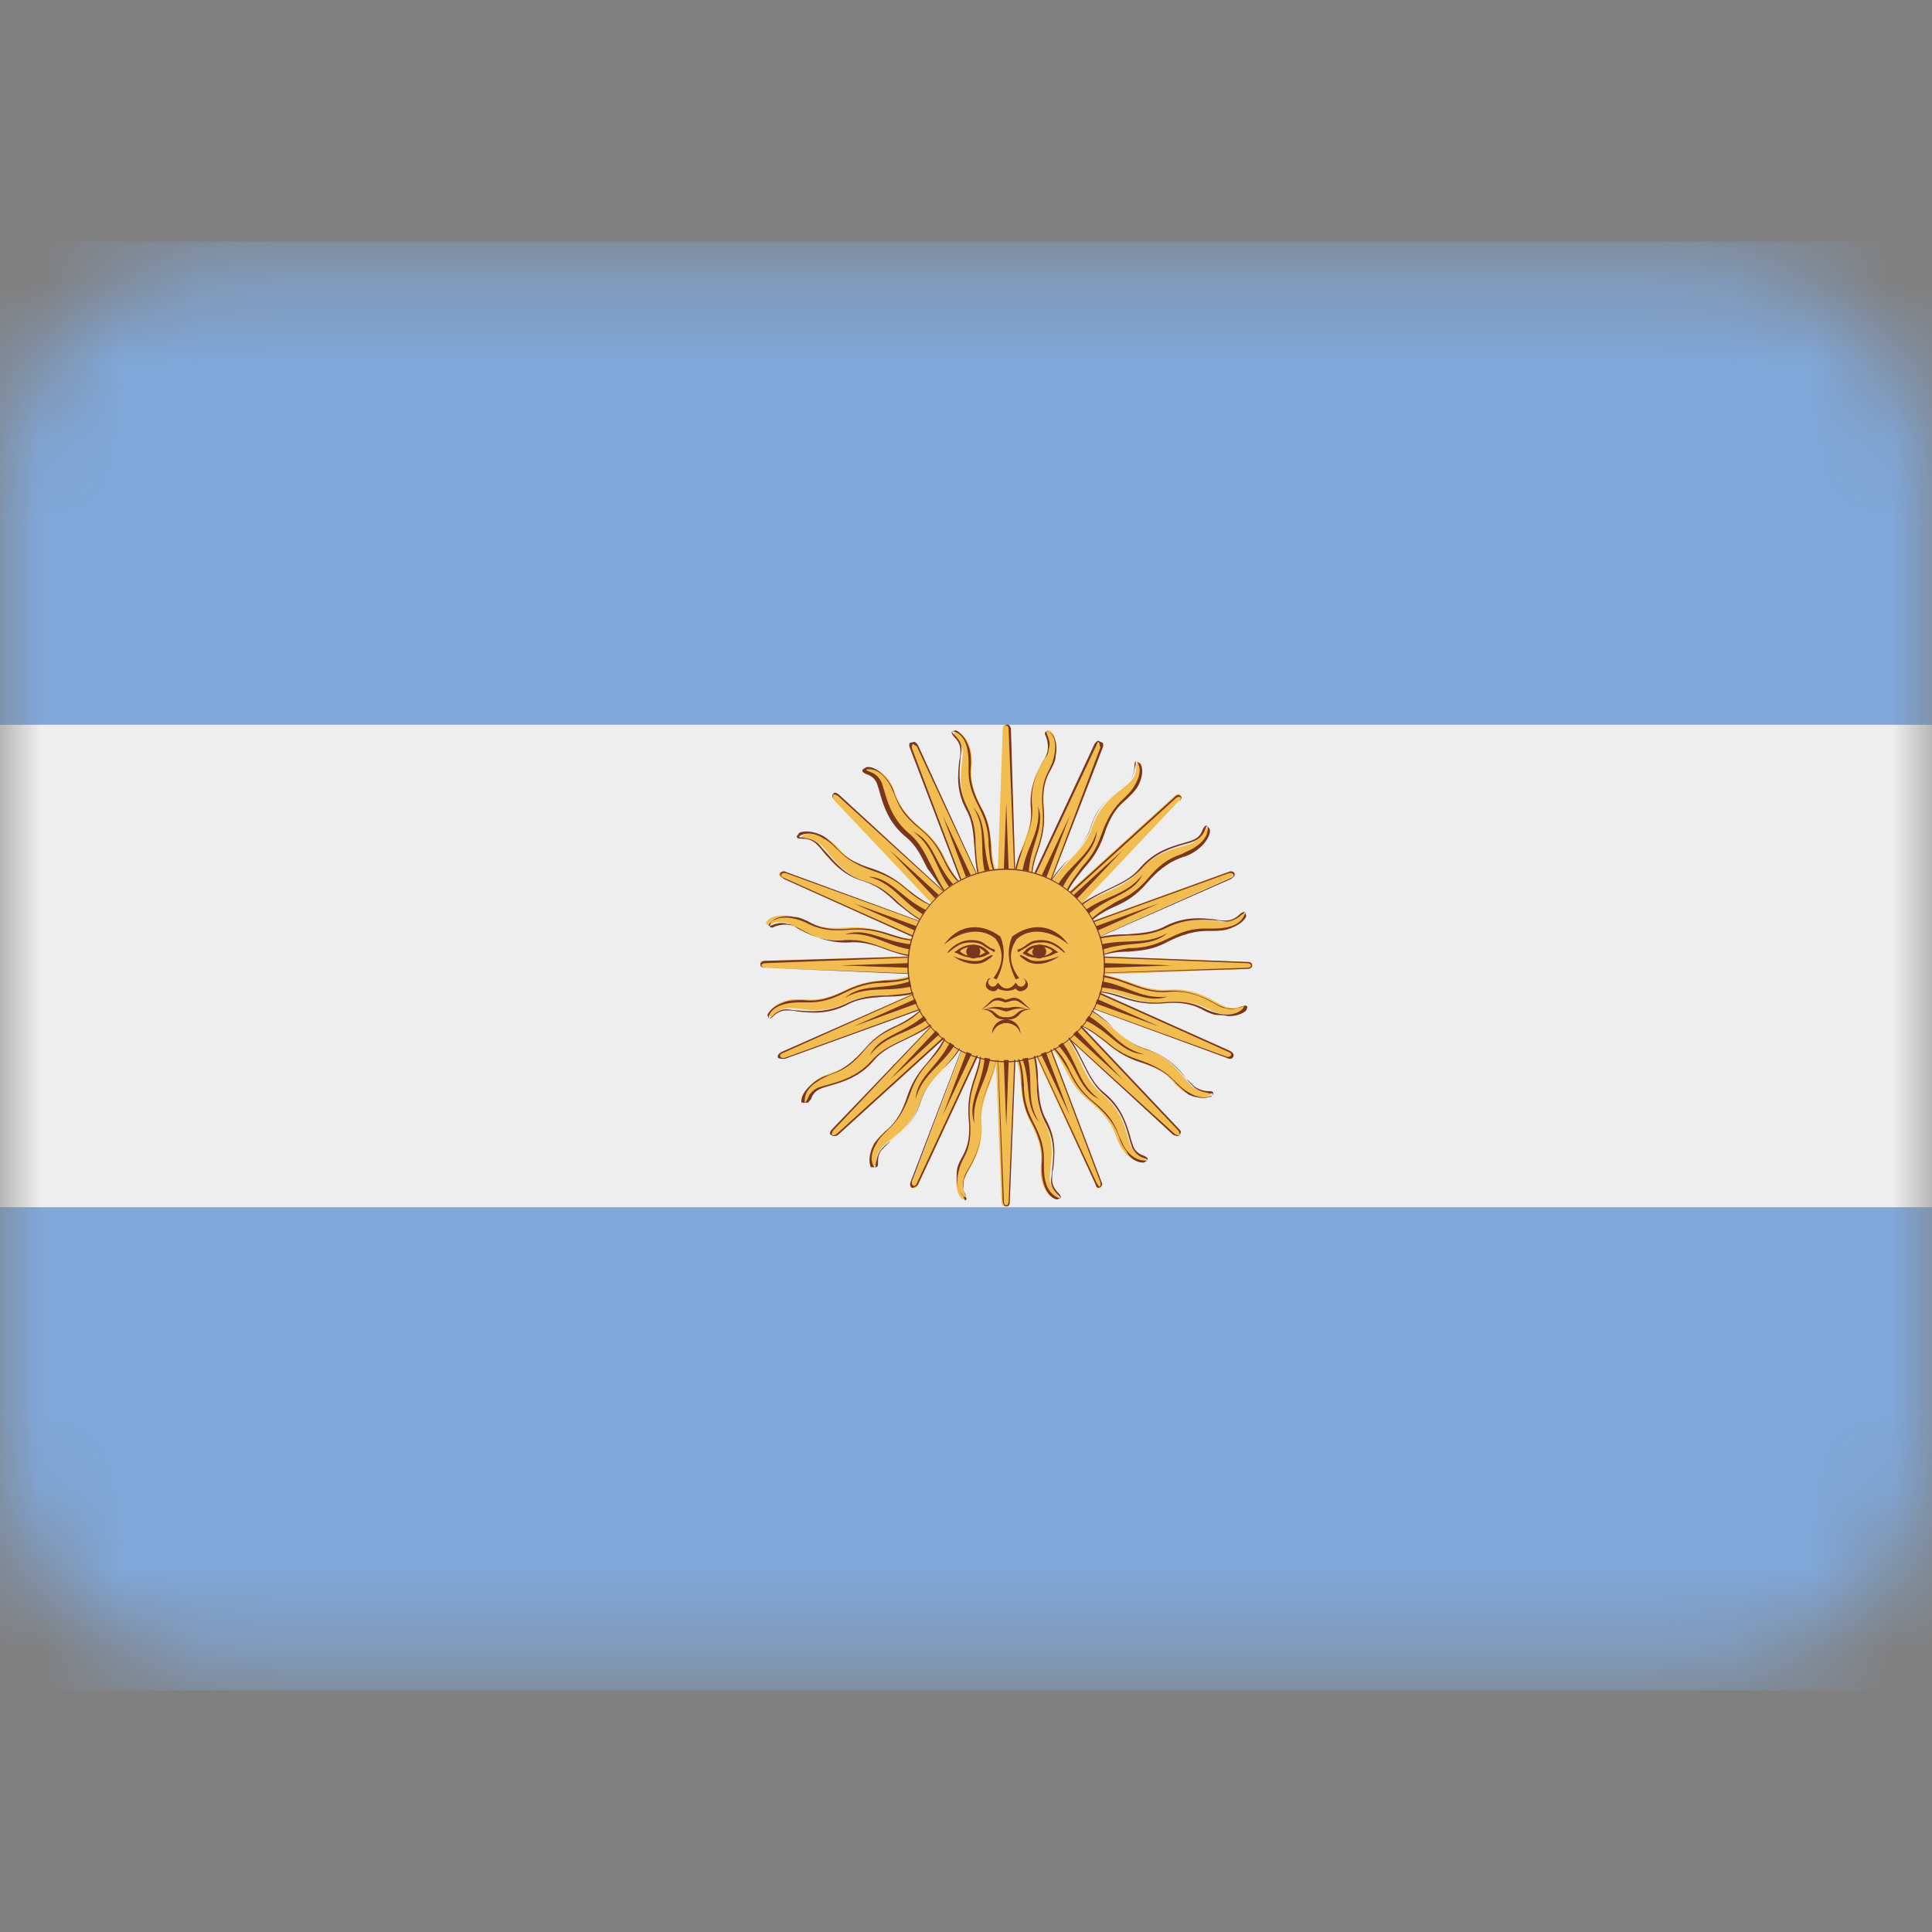 <svg width="24" height="24" viewBox="0 0 24 24" fill="none" xmlns="http://www.w3.org/2000/svg">
<rect x="0" y="0" width="24" height="24" fill="#808080" stroke="none"/>
<mask id="mask0" mask-type="alpha" maskUnits="userSpaceOnUse" x="0" y="3" width="24" height="18">
<path d="M2.667 3.333H21.333C22.041 3.333 22.719 3.614 23.219 4.114C23.719 4.614 24 5.293 24 6V18C24 18.707 23.719 19.386 23.219 19.886C22.719 20.386 22.041 20.667 21.333 20.667H2.667C1.959 20.667 1.281 20.386 0.781 19.886C0.281 19.386 0 18.707 0 18V6C0 5.293 0.281 4.614 0.781 4.114C1.281 3.614 1.959 3.333 2.667 3.333Z" fill="#808A9B"/>
</mask>
<g mask="url(#mask0)">
<path d="M24 15H0V9H24V15Z" fill="#EEEEEE"/>
<path d="M24 21H0V15H24V21Z" fill="#80A7D8"/>
<path d="M24 9H0V3H24V9Z" fill="#80A7D8"/>
<path d="M12.646 11.993L12.529 14.929C12.529 14.929 12.529 14.987 12.485 14.987C12.441 14.987 12.441 14.929 12.441 14.929L12.325 11.993L12.646 11.993Z" fill="#F1BD51"/>
<path d="M12.5 14.987C12.544 14.987 12.544 14.944 12.544 14.929L12.661 11.993L12.646 11.993L12.529 14.929C12.529 14.929 12.529 14.972 12.5 14.972C12.471 14.972 12.471 14.929 12.471 14.929L12.354 11.993L12.456 14.915C12.456 14.944 12.471 14.987 12.5 14.987Z" fill="#7A361D"/>
<path d="M12.573 11.993L12.5 13.998L12.427 11.993L12.573 11.993Z" fill="#7A361D"/>
<path d="M12.778 12.939C12.953 13.311 12.807 13.612 12.968 13.927C13.143 14.242 13.026 14.514 13.041 14.657C13.055 14.8 13.172 14.844 13.143 14.886C13.114 14.915 12.982 14.858 12.938 14.657C12.895 14.457 13.011 14.342 12.807 13.956C12.602 13.555 12.763 13.383 12.558 13.024L12.778 12.939Z" fill="#F1BD51"/>
<path d="M13.129 14.901L13.172 14.886C13.187 14.872 13.172 14.844 13.143 14.815C13.114 14.786 13.07 14.729 13.07 14.657C13.07 14.614 13.07 14.571 13.085 14.514C13.099 14.357 13.129 14.156 12.997 13.912C12.909 13.755 12.909 13.597 12.895 13.44C12.895 13.282 12.88 13.111 12.793 12.924L12.778 12.939C12.866 13.125 12.866 13.282 12.88 13.454C12.88 13.612 12.895 13.769 12.982 13.941C13.114 14.17 13.085 14.371 13.07 14.528C13.07 14.586 13.056 14.629 13.056 14.672C13.056 14.758 13.114 14.815 13.143 14.844C13.172 14.872 13.172 14.872 13.172 14.886C13.099 14.872 13.012 14.8 12.982 14.657C12.968 14.586 12.968 14.528 12.968 14.471C12.968 14.342 12.982 14.213 12.836 13.941C12.734 13.741 12.719 13.597 12.719 13.469C12.705 13.325 12.705 13.196 12.588 13.01C12.675 13.196 12.69 13.325 12.69 13.469C12.705 13.612 12.705 13.755 12.822 13.956C12.953 14.213 12.953 14.357 12.939 14.471C12.939 14.528 12.939 14.586 12.953 14.657C12.982 14.8 13.056 14.886 13.129 14.901Z" fill="#7A361D"/>
<path d="M12.734 13.024C12.866 13.397 12.72 13.64 12.909 13.941C12.705 13.712 12.836 13.426 12.661 13.053L12.734 13.024Z" fill="#7A361D"/>
<path d="M12.354 11.993L12.456 9.057C12.456 9.057 12.456 9 12.5 9C12.544 9 12.544 9.057 12.544 9.057L12.661 11.993L12.354 11.993Z" fill="#F1BD51"/>
<path d="M12.354 11.993L12.471 9.057C12.471 9.057 12.471 9.014 12.5 9.014C12.529 9.014 12.529 9.057 12.529 9.057L12.646 11.993L12.558 9.057C12.558 9.043 12.544 9 12.514 9C12.485 9 12.471 9.043 12.471 9.057L12.354 11.993V11.993Z" fill="#7A361D"/>
<path d="M12.427 11.993L12.5 9.974L12.573 11.993L12.427 11.993Z" fill="#7A361D"/>
<path d="M12.222 11.048C12.047 10.676 12.193 10.375 12.032 10.06C11.857 9.745 11.974 9.473 11.959 9.329C11.944 9.186 11.828 9.143 11.857 9.1C11.886 9.072 12.018 9.129 12.061 9.329C12.105 9.53 11.988 9.645 12.193 10.031C12.398 10.432 12.237 10.604 12.441 10.962L12.222 11.048Z" fill="#F1BD51"/>
<path d="M12.208 11.048L12.222 11.034C12.135 10.848 12.135 10.69 12.12 10.518C12.12 10.346 12.105 10.203 12.018 10.031C11.901 9.802 11.915 9.602 11.93 9.444C11.93 9.387 11.945 9.344 11.945 9.301C11.945 9.215 11.886 9.158 11.857 9.129C11.828 9.1 11.828 9.1 11.828 9.086C11.901 9.086 11.989 9.158 12.018 9.315C12.032 9.387 12.032 9.444 12.032 9.501C12.032 9.63 12.018 9.759 12.164 10.031C12.266 10.232 12.281 10.375 12.281 10.504C12.296 10.647 12.296 10.776 12.412 10.962C12.325 10.776 12.31 10.647 12.31 10.504C12.296 10.361 12.296 10.217 12.179 10.017C12.047 9.759 12.047 9.616 12.062 9.501C12.062 9.444 12.062 9.387 12.047 9.315C12.003 9.158 11.915 9.086 11.872 9.072L11.828 9.086C11.813 9.1 11.828 9.129 11.857 9.158C11.886 9.186 11.93 9.243 11.93 9.315C11.93 9.358 11.93 9.401 11.915 9.458C11.901 9.616 11.872 9.816 12.003 10.06C12.091 10.217 12.091 10.375 12.105 10.533C12.12 10.69 12.12 10.862 12.208 11.048Z" fill="#7A361D"/>
<path d="M12.266 10.948C12.135 10.575 12.281 10.332 12.091 10.031C12.296 10.26 12.164 10.547 12.339 10.919L12.266 10.948Z" fill="#7A361D"/>
<path d="M12.5 11.836L15.496 11.95C15.496 11.95 15.555 11.95 15.555 11.993C15.555 12.036 15.496 12.036 15.496 12.036L12.5 12.151L12.5 11.836Z" fill="#F1BD51"/>
<path d="M12.5 12.122L15.496 12.036C15.525 12.036 15.555 12.022 15.555 11.993C15.555 11.95 15.511 11.95 15.496 11.95L12.5 11.836L12.5 11.85L15.496 11.965C15.496 11.965 15.54 11.965 15.54 11.993C15.54 12.022 15.496 12.022 15.496 12.022L12.5 12.122Z" fill="#7A361D"/>
<path d="M12.5 11.922L14.561 11.993L12.5 12.065L12.5 11.922Z" fill="#7A361D"/>
<path d="M13.465 11.707C13.845 11.535 14.152 11.678 14.473 11.521C14.809 11.349 15.073 11.463 15.219 11.449C15.365 11.435 15.409 11.32 15.453 11.349C15.482 11.377 15.423 11.506 15.219 11.549C15.014 11.592 14.897 11.478 14.503 11.678C14.093 11.879 13.918 11.721 13.553 11.922L13.465 11.707Z" fill="#F1BD51"/>
<path d="M13.552 11.922C13.742 11.836 13.874 11.822 14.02 11.822C14.166 11.807 14.312 11.807 14.517 11.693C14.78 11.564 14.926 11.564 15.043 11.564C15.102 11.564 15.16 11.564 15.233 11.549C15.379 11.506 15.467 11.435 15.482 11.377L15.467 11.335C15.453 11.32 15.423 11.335 15.394 11.363C15.365 11.392 15.306 11.435 15.233 11.435C15.189 11.435 15.146 11.435 15.087 11.421C14.941 11.406 14.722 11.377 14.473 11.506C14.312 11.592 14.152 11.592 13.991 11.607C13.83 11.607 13.655 11.621 13.465 11.707L13.479 11.721C13.669 11.635 13.83 11.635 14.005 11.621C14.166 11.621 14.327 11.607 14.502 11.521C14.736 11.406 14.956 11.421 15.102 11.435C15.16 11.435 15.204 11.449 15.248 11.449C15.336 11.435 15.394 11.392 15.423 11.363C15.453 11.349 15.453 11.335 15.467 11.335C15.453 11.406 15.394 11.492 15.233 11.521C15.16 11.535 15.116 11.535 15.043 11.535C14.912 11.535 14.78 11.521 14.502 11.664C14.298 11.764 14.152 11.778 14.02 11.778C13.874 11.807 13.742 11.822 13.552 11.922Z" fill="#7A361D"/>
<path d="M13.567 11.764C13.947 11.635 14.195 11.764 14.502 11.592C14.268 11.793 13.976 11.664 13.596 11.836L13.567 11.764Z" fill="#7A361D"/>
<path d="M12.5 12.137L9.504 12.022C9.504 12.022 9.445 12.022 9.445 11.979C9.445 11.936 9.504 11.936 9.504 11.936L12.5 11.836L12.5 12.137Z" fill="#F1BD51"/>
<path d="M12.5 12.151L12.5 12.137L9.504 12.022C9.504 12.022 9.46 12.022 9.46 11.993C9.46 11.965 9.504 11.965 9.504 11.965L12.5 11.85L9.504 11.936C9.475 11.936 9.445 11.95 9.445 11.979C9.445 12.022 9.489 12.022 9.504 12.022L12.5 12.151Z" fill="#7A361D"/>
<path d="M12.5 12.065L10.439 11.993L12.5 11.922L12.5 12.065Z" fill="#7A361D"/>
<path d="M11.535 12.265C11.155 12.437 10.848 12.294 10.527 12.452C10.205 12.623 9.928 12.509 9.782 12.523C9.635 12.538 9.592 12.652 9.562 12.623C9.533 12.595 9.592 12.466 9.796 12.423C10.001 12.38 10.118 12.495 10.512 12.294C10.922 12.094 11.097 12.251 11.462 12.051L11.535 12.265Z" fill="#F1BD51"/>
<path d="M9.562 12.652C9.577 12.652 9.592 12.638 9.606 12.623C9.635 12.595 9.694 12.552 9.767 12.552C9.811 12.552 9.855 12.552 9.913 12.566C10.074 12.581 10.278 12.609 10.527 12.48C10.688 12.394 10.848 12.394 11.009 12.38C11.17 12.38 11.345 12.366 11.535 12.28L11.521 12.265C11.331 12.351 11.17 12.351 11.009 12.366C10.834 12.366 10.688 12.38 10.512 12.466C10.278 12.581 10.074 12.566 9.913 12.552C9.855 12.552 9.811 12.538 9.767 12.538C9.679 12.538 9.621 12.595 9.592 12.623C9.562 12.652 9.562 12.652 9.548 12.652C9.548 12.581 9.621 12.495 9.782 12.466C9.855 12.452 9.898 12.452 9.972 12.452C10.103 12.452 10.235 12.466 10.512 12.323C10.717 12.223 10.863 12.208 10.995 12.208C11.141 12.194 11.272 12.194 11.462 12.079C11.272 12.165 11.141 12.18 10.995 12.18C10.848 12.194 10.702 12.208 10.498 12.308C10.235 12.437 10.103 12.437 9.972 12.423C9.913 12.423 9.855 12.423 9.782 12.437C9.621 12.48 9.548 12.566 9.533 12.609L9.548 12.652C9.548 12.652 9.548 12.652 9.562 12.652Z" fill="#7A361D"/>
<path d="M11.433 12.223C11.053 12.351 10.805 12.223 10.498 12.394C10.732 12.194 11.024 12.323 11.404 12.151L11.433 12.223Z" fill="#7A361D"/>
<path d="M12.602 11.879L14.634 14.027C14.634 14.027 14.678 14.07 14.649 14.099C14.62 14.127 14.576 14.084 14.576 14.084L12.383 12.094L12.602 11.879Z" fill="#F1BD51"/>
<path d="M14.634 14.113C14.692 14.07 14.663 14.041 14.648 14.027L12.617 11.879L12.602 11.893L14.634 14.041C14.634 14.041 14.663 14.07 14.648 14.099C14.634 14.113 14.59 14.084 14.59 14.084L12.398 12.094L14.575 14.099C14.59 14.099 14.605 14.113 14.634 14.113Z" fill="#7A361D"/>
<path d="M12.559 11.936L13.947 13.411L12.442 12.036L12.559 11.936Z" fill="#7A361D"/>
<path d="M13.377 12.466C13.757 12.609 13.874 12.924 14.225 13.024C14.575 13.139 14.692 13.397 14.809 13.497C14.926 13.597 15.043 13.54 15.043 13.583C15.043 13.626 14.911 13.669 14.721 13.569C14.546 13.469 14.546 13.297 14.122 13.168C13.698 13.039 13.684 12.795 13.274 12.681L13.377 12.466Z" fill="#F1BD51"/>
<path d="M14.955 13.64C14.985 13.64 15.014 13.626 15.043 13.626L15.072 13.583C15.072 13.555 15.043 13.555 15.014 13.555C14.97 13.555 14.897 13.54 14.838 13.497C14.809 13.469 14.78 13.44 14.736 13.397C14.634 13.282 14.502 13.111 14.239 13.039C14.064 12.982 13.947 12.881 13.83 12.767C13.713 12.652 13.582 12.538 13.392 12.466L13.392 12.48C13.582 12.552 13.713 12.666 13.83 12.767C13.947 12.881 14.064 12.982 14.254 13.039C14.517 13.125 14.649 13.282 14.736 13.397C14.765 13.44 14.809 13.483 14.838 13.511C14.912 13.569 14.985 13.569 15.028 13.583C15.058 13.583 15.072 13.583 15.072 13.597C15.014 13.64 14.897 13.655 14.765 13.569C14.707 13.54 14.663 13.497 14.619 13.454C14.532 13.368 14.444 13.268 14.152 13.168C13.932 13.096 13.83 13.01 13.728 12.924C13.611 12.838 13.508 12.752 13.319 12.695C13.508 12.767 13.611 12.853 13.728 12.939C13.83 13.024 13.947 13.125 14.166 13.196C14.444 13.282 14.546 13.383 14.619 13.469C14.663 13.511 14.707 13.555 14.765 13.597C14.824 13.626 14.897 13.64 14.955 13.64Z" fill="#7A361D"/>
<path d="M13.421 12.566C13.786 12.738 13.859 13.01 14.21 13.096C13.903 13.082 13.786 12.781 13.392 12.638L13.421 12.566Z" fill="#7A361D"/>
<path d="M12.398 12.094L10.366 9.945C10.366 9.945 10.322 9.902 10.352 9.874C10.381 9.845 10.425 9.888 10.425 9.888L12.617 11.879L12.398 12.094Z" fill="#F1BD51"/>
<path d="M12.383 12.094L10.366 9.931C10.366 9.931 10.337 9.902 10.352 9.874C10.366 9.859 10.41 9.888 10.41 9.888L12.602 11.879L10.425 9.874C10.41 9.859 10.366 9.831 10.352 9.859C10.322 9.888 10.352 9.917 10.366 9.931L12.383 12.094Z" fill="#7A361D"/>
<path d="M12.441 12.036L11.053 10.561L12.558 11.936L12.441 12.036Z" fill="#7A361D"/>
<path d="M11.623 11.521C11.243 11.377 11.126 11.062 10.775 10.962C10.425 10.848 10.308 10.59 10.191 10.489C10.074 10.389 9.957 10.447 9.957 10.404C9.957 10.361 10.088 10.318 10.278 10.418C10.454 10.518 10.454 10.69 10.878 10.819C11.302 10.948 11.316 11.191 11.725 11.306L11.623 11.521Z" fill="#F1BD51"/>
<path d="M11.608 11.521L11.608 11.506C11.418 11.435 11.287 11.32 11.17 11.22C11.053 11.105 10.936 11.005 10.746 10.948C10.498 10.876 10.366 10.704 10.264 10.59C10.22 10.547 10.191 10.504 10.161 10.475C10.088 10.418 10.03 10.418 9.971 10.404C9.942 10.404 9.927 10.404 9.927 10.389C9.986 10.346 10.103 10.332 10.234 10.418C10.293 10.447 10.337 10.489 10.38 10.533C10.468 10.618 10.556 10.719 10.848 10.819C11.068 10.89 11.17 10.976 11.272 11.062C11.374 11.148 11.491 11.234 11.681 11.291C11.491 11.22 11.389 11.134 11.272 11.048C11.17 10.962 11.053 10.862 10.834 10.79C10.556 10.704 10.454 10.604 10.38 10.518C10.337 10.475 10.293 10.432 10.234 10.389C10.103 10.318 9.986 10.318 9.927 10.346L9.898 10.389C9.898 10.418 9.927 10.418 9.957 10.418C10.001 10.418 10.059 10.418 10.132 10.475C10.161 10.504 10.191 10.533 10.234 10.59C10.337 10.704 10.468 10.876 10.731 10.948C10.907 11.005 11.024 11.105 11.141 11.22C11.287 11.335 11.418 11.449 11.608 11.521Z" fill="#7A361D"/>
<path d="M11.579 11.421C11.214 11.249 11.141 10.991 10.79 10.89C11.097 10.905 11.214 11.206 11.608 11.349L11.579 11.421Z" fill="#7A361D"/>
<path d="M12.398 11.879L14.59 9.888C14.59 9.888 14.634 9.845 14.663 9.874C14.692 9.902 14.648 9.945 14.648 9.945L12.617 12.094L12.398 11.879Z" fill="#F1BD51"/>
<path d="M12.603 12.094L14.649 9.96C14.664 9.945 14.693 9.902 14.664 9.888C14.634 9.859 14.605 9.888 14.591 9.902L12.398 11.893L12.413 11.907L14.605 9.917C14.605 9.917 14.634 9.888 14.664 9.902C14.678 9.917 14.649 9.96 14.649 9.96L12.603 12.094Z" fill="#7A361D"/>
<path d="M12.442 11.936L13.947 10.561L12.559 12.036L12.442 11.936Z" fill="#7A361D"/>
<path d="M12.983 11.12C13.129 10.733 13.45 10.633 13.567 10.275C13.684 9.931 13.947 9.816 14.05 9.702C14.152 9.587 14.094 9.473 14.137 9.473C14.181 9.473 14.225 9.602 14.123 9.788C14.02 9.96 13.845 9.96 13.713 10.375C13.567 10.79 13.334 10.805 13.216 11.206L12.983 11.12Z" fill="#F1BD51"/>
<path d="M13.202 11.206C13.275 11.019 13.363 10.919 13.45 10.805C13.538 10.704 13.64 10.59 13.713 10.375C13.801 10.103 13.903 10.003 13.991 9.931C14.035 9.888 14.079 9.845 14.123 9.788C14.21 9.645 14.196 9.53 14.166 9.487L14.123 9.458C14.093 9.458 14.093 9.487 14.093 9.516C14.093 9.559 14.079 9.63 14.035 9.687C14.006 9.716 13.976 9.745 13.918 9.788C13.801 9.888 13.626 10.017 13.553 10.275C13.494 10.447 13.392 10.561 13.275 10.676C13.158 10.79 13.041 10.919 12.968 11.105L12.983 11.105C13.056 10.919 13.173 10.79 13.275 10.676C13.392 10.561 13.494 10.447 13.553 10.26C13.626 10.017 13.801 9.888 13.918 9.788C13.962 9.759 14.006 9.716 14.035 9.687C14.093 9.616 14.093 9.544 14.108 9.501C14.108 9.473 14.108 9.458 14.123 9.458C14.166 9.516 14.181 9.616 14.093 9.759C14.064 9.816 14.02 9.859 13.976 9.902C13.889 9.988 13.786 10.074 13.684 10.361C13.611 10.575 13.523 10.676 13.436 10.776C13.348 10.905 13.246 11.005 13.202 11.206Z" fill="#7A361D"/>
<path d="M13.085 11.091C13.26 10.733 13.538 10.661 13.625 10.318C13.611 10.618 13.304 10.733 13.158 11.12L13.085 11.091Z" fill="#7A361D"/>
<path d="M12.602 12.094L10.41 14.084C10.41 14.084 10.366 14.127 10.337 14.099C10.308 14.07 10.352 14.027 10.352 14.027L12.383 11.879L12.602 12.094Z" fill="#F1BD51"/>
<path d="M10.366 14.113C10.396 14.113 10.41 14.099 10.41 14.099L12.602 12.108L12.588 12.094L10.396 14.084C10.396 14.084 10.366 14.113 10.337 14.099C10.322 14.084 10.352 14.041 10.352 14.041L12.383 11.893L10.337 14.027C10.322 14.041 10.293 14.084 10.322 14.099C10.352 14.113 10.352 14.113 10.366 14.113Z" fill="#7A361D"/>
<path d="M12.558 12.036L11.053 13.411L12.441 11.936L12.558 12.036Z" fill="#7A361D"/>
<path d="M12.018 12.853C11.872 13.225 11.55 13.34 11.433 13.683C11.316 14.027 11.053 14.142 10.951 14.256C10.848 14.371 10.907 14.485 10.863 14.485C10.819 14.485 10.775 14.357 10.878 14.185C10.98 14.013 11.155 14.013 11.287 13.597C11.433 13.168 11.667 13.168 11.784 12.767L12.018 12.853Z" fill="#F1BD51"/>
<path d="M10.878 14.5C10.907 14.5 10.907 14.471 10.907 14.442C10.907 14.399 10.907 14.328 10.965 14.271C10.995 14.242 11.024 14.213 11.068 14.17C11.185 14.07 11.36 13.941 11.433 13.683C11.492 13.511 11.594 13.397 11.711 13.282C11.828 13.168 11.945 13.039 12.018 12.853L12.003 12.853C11.93 13.039 11.813 13.168 11.711 13.282C11.594 13.397 11.492 13.511 11.433 13.698C11.36 13.941 11.185 14.07 11.068 14.17C11.024 14.199 10.98 14.242 10.951 14.271C10.892 14.342 10.892 14.414 10.878 14.457C10.878 14.485 10.878 14.5 10.863 14.5C10.819 14.442 10.805 14.342 10.892 14.199C10.922 14.142 10.965 14.099 11.009 14.056C11.097 13.97 11.199 13.884 11.302 13.597C11.375 13.383 11.462 13.282 11.55 13.182C11.638 13.082 11.74 12.967 11.784 12.781C11.711 12.967 11.623 13.068 11.535 13.182C11.448 13.282 11.345 13.397 11.272 13.612C11.185 13.884 11.082 13.984 10.995 14.056C10.951 14.099 10.907 14.142 10.863 14.199C10.79 14.328 10.79 14.442 10.819 14.5L10.878 14.5Z" fill="#7A361D"/>
<path d="M11.915 12.881C11.74 13.239 11.462 13.311 11.375 13.655C11.389 13.354 11.696 13.239 11.842 12.853L11.915 12.881Z" fill="#7A361D"/>
<path d="M12.646 11.936L13.684 14.686C13.684 14.686 13.698 14.743 13.669 14.758C13.64 14.772 13.611 14.715 13.611 14.715L12.368 12.051L12.646 11.936Z" fill="#F1BD51"/>
<path d="M13.64 14.758C13.698 14.743 13.698 14.7 13.684 14.686L12.646 11.936L12.632 11.936L13.669 14.686C13.669 14.686 13.684 14.729 13.655 14.743L13.625 14.7L12.383 12.036L13.611 14.715C13.611 14.715 13.611 14.743 13.64 14.758Z" fill="#7A361D"/>
<path d="M12.573 11.965L13.29 13.855L12.427 12.022L12.573 11.965Z" fill="#7A361D"/>
<path d="M13.128 12.752C13.435 13.024 13.406 13.368 13.698 13.597C13.976 13.827 13.99 14.113 14.049 14.242C14.122 14.371 14.254 14.371 14.224 14.414C14.21 14.457 14.063 14.442 13.947 14.285C13.83 14.127 13.888 13.97 13.537 13.683C13.187 13.397 13.274 13.168 12.953 12.924L13.128 12.752Z" fill="#F1BD51"/>
<path d="M14.195 14.442L14.21 14.442L14.254 14.414C14.268 14.385 14.239 14.371 14.21 14.357C14.166 14.342 14.108 14.313 14.079 14.242C14.064 14.199 14.049 14.156 14.035 14.099C13.991 13.956 13.932 13.755 13.728 13.583C13.582 13.469 13.523 13.325 13.45 13.182C13.377 13.039 13.304 12.881 13.158 12.738L13.143 12.752C13.289 12.896 13.362 13.039 13.435 13.182C13.508 13.325 13.567 13.469 13.713 13.597C13.918 13.769 13.976 13.956 14.02 14.113C14.035 14.17 14.049 14.213 14.064 14.256C14.108 14.342 14.166 14.371 14.21 14.385C14.239 14.399 14.254 14.399 14.254 14.414C14.181 14.428 14.079 14.399 13.991 14.285C13.947 14.228 13.932 14.17 13.903 14.113C13.859 13.998 13.815 13.87 13.582 13.683C13.406 13.54 13.348 13.411 13.289 13.297C13.231 13.168 13.158 13.053 12.997 12.924C13.143 13.068 13.202 13.182 13.275 13.297C13.333 13.426 13.406 13.555 13.582 13.698C13.801 13.884 13.859 14.013 13.903 14.127C13.918 14.185 13.947 14.242 13.991 14.299C14.035 14.399 14.137 14.442 14.195 14.442Z" fill="#7A361D"/>
<path d="M13.129 12.867C13.392 13.153 13.362 13.44 13.655 13.655C13.377 13.526 13.392 13.211 13.085 12.924L13.129 12.867Z" fill="#7A361D"/>
<path d="M12.368 12.051L11.331 9.301C11.331 9.301 11.316 9.258 11.345 9.243C11.374 9.229 11.404 9.286 11.404 9.286L12.646 11.95L12.368 12.051Z" fill="#F1BD51"/>
<path d="M12.354 12.051L12.368 12.051L11.331 9.301C11.331 9.301 11.316 9.258 11.345 9.243L11.389 9.272L12.631 11.936L11.404 9.258C11.404 9.258 11.389 9.229 11.36 9.215L11.301 9.229C11.287 9.258 11.301 9.286 11.301 9.286L12.354 12.051Z" fill="#7A361D"/>
<path d="M12.427 12.022L11.711 10.132L12.573 11.965L12.427 12.022Z" fill="#7A361D"/>
<path d="M11.872 11.22C11.565 10.948 11.594 10.604 11.302 10.375C11.009 10.146 11.009 9.859 10.951 9.73C10.878 9.602 10.746 9.602 10.761 9.559C10.775 9.516 10.922 9.53 11.039 9.687C11.155 9.845 11.097 10.003 11.448 10.289C11.799 10.575 11.711 10.805 12.033 11.048L11.872 11.22Z" fill="#F1BD51"/>
<path d="M11.857 11.22C11.725 11.077 11.652 10.919 11.579 10.776C11.506 10.633 11.448 10.489 11.302 10.361C11.097 10.189 11.039 10.003 10.995 9.859C10.98 9.802 10.965 9.759 10.951 9.716C10.907 9.63 10.848 9.602 10.805 9.587C10.775 9.573 10.761 9.573 10.761 9.559C10.834 9.544 10.936 9.573 11.024 9.702C11.068 9.759 11.082 9.816 11.112 9.874C11.155 9.988 11.199 10.117 11.433 10.303C11.608 10.447 11.667 10.575 11.725 10.69C11.784 10.819 11.857 10.934 12.018 11.062C11.872 10.919 11.799 10.805 11.74 10.69C11.682 10.561 11.608 10.432 11.433 10.289C11.214 10.103 11.155 9.974 11.112 9.859C11.097 9.802 11.068 9.745 11.024 9.687C10.936 9.573 10.834 9.516 10.761 9.53L10.717 9.559C10.702 9.587 10.732 9.602 10.761 9.616C10.805 9.63 10.863 9.659 10.892 9.73C10.907 9.773 10.922 9.816 10.936 9.874C10.98 10.017 11.039 10.217 11.243 10.389C11.389 10.504 11.448 10.647 11.521 10.79C11.638 10.934 11.711 11.091 11.857 11.22Z" fill="#7A361D"/>
<path d="M11.872 11.12C11.608 10.833 11.638 10.547 11.345 10.332C11.623 10.461 11.608 10.776 11.915 11.062L11.872 11.12Z" fill="#7A361D"/>
<path d="M12.442 11.85L15.248 10.833C15.248 10.833 15.292 10.819 15.321 10.848C15.335 10.876 15.277 10.905 15.277 10.905L12.559 12.122L12.442 11.85Z" fill="#F1BD51"/>
<path d="M12.559 12.122L15.292 10.919C15.306 10.905 15.35 10.89 15.335 10.848C15.321 10.819 15.277 10.819 15.262 10.833L12.456 11.85L12.456 11.864L15.262 10.848C15.262 10.848 15.306 10.833 15.321 10.862C15.335 10.89 15.292 10.905 15.292 10.905L12.559 12.122Z" fill="#7A361D"/>
<path d="M12.471 11.922L14.4 11.22L12.529 12.051L12.471 11.922Z" fill="#7A361D"/>
<path d="M13.289 11.377C13.567 11.077 13.917 11.091 14.151 10.819C14.385 10.547 14.678 10.533 14.809 10.475C14.941 10.404 14.941 10.275 14.984 10.289C15.028 10.303 15.014 10.447 14.853 10.561C14.692 10.676 14.531 10.618 14.239 10.948C13.947 11.291 13.713 11.206 13.464 11.521L13.289 11.377Z" fill="#F1BD51"/>
<path d="M13.45 11.535C13.596 11.392 13.713 11.32 13.845 11.263C13.976 11.206 14.108 11.134 14.254 10.962C14.444 10.747 14.576 10.69 14.693 10.647C14.751 10.633 14.809 10.604 14.868 10.561C14.985 10.475 15.043 10.361 15.029 10.303L14.999 10.26C14.97 10.246 14.956 10.275 14.941 10.303C14.926 10.346 14.897 10.404 14.824 10.432C14.795 10.447 14.736 10.461 14.693 10.475C14.546 10.518 14.342 10.575 14.166 10.776C14.049 10.919 13.903 10.976 13.757 11.048C13.611 11.12 13.45 11.191 13.304 11.335L13.319 11.349C13.465 11.206 13.611 11.134 13.757 11.062C13.903 10.991 14.049 10.934 14.181 10.79C14.356 10.59 14.561 10.533 14.707 10.489C14.766 10.475 14.809 10.461 14.839 10.447C14.926 10.404 14.956 10.346 14.97 10.303C14.985 10.275 14.985 10.26 14.999 10.26C15.014 10.332 14.985 10.432 14.853 10.518C14.795 10.561 14.736 10.575 14.693 10.604C14.576 10.647 14.444 10.69 14.254 10.919C14.108 11.091 13.976 11.148 13.859 11.206C13.699 11.306 13.582 11.363 13.45 11.535Z" fill="#7A361D"/>
<path d="M13.392 11.377C13.684 11.12 13.976 11.148 14.195 10.862C14.064 11.134 13.742 11.12 13.45 11.421L13.392 11.377Z" fill="#7A361D"/>
<path d="M12.558 12.122L9.752 13.139C9.752 13.139 9.694 13.153 9.679 13.125C9.664 13.096 9.723 13.068 9.723 13.068L12.441 11.85L12.558 12.122Z" fill="#F1BD51"/>
<path d="M9.723 13.153C9.738 13.153 9.752 13.153 9.752 13.153L12.558 12.137L12.558 12.122L9.752 13.139C9.752 13.139 9.708 13.153 9.694 13.125C9.679 13.096 9.723 13.082 9.723 13.082L12.441 11.864L9.708 13.068C9.694 13.082 9.65 13.096 9.664 13.139C9.679 13.153 9.708 13.153 9.723 13.153Z" fill="#7A361D"/>
<path d="M12.53 12.051L10.6 12.752L12.471 11.922L12.53 12.051Z" fill="#7A361D"/>
<path d="M11.711 12.609C11.433 12.91 11.082 12.881 10.848 13.168C10.614 13.44 10.322 13.454 10.191 13.511C10.059 13.583 10.059 13.712 10.015 13.683C9.971 13.669 9.986 13.526 10.147 13.411C10.308 13.297 10.468 13.354 10.761 13.024C11.053 12.681 11.287 12.767 11.535 12.437L11.711 12.609Z" fill="#F1BD51"/>
<path d="M10.03 13.698C10.044 13.698 10.059 13.669 10.074 13.655C10.088 13.612 10.118 13.555 10.191 13.526C10.22 13.511 10.278 13.497 10.322 13.483C10.468 13.44 10.673 13.383 10.848 13.182C10.965 13.039 11.111 12.982 11.258 12.91C11.404 12.838 11.565 12.767 11.711 12.623L11.696 12.609C11.55 12.752 11.404 12.824 11.258 12.896C11.111 12.967 10.965 13.024 10.834 13.168C10.658 13.368 10.454 13.426 10.308 13.469C10.249 13.483 10.205 13.497 10.162 13.511C10.074 13.555 10.044 13.612 10.03 13.655C10.015 13.683 10.001 13.698 10.001 13.698C9.986 13.626 10.015 13.526 10.147 13.44C10.205 13.397 10.249 13.383 10.308 13.354C10.425 13.311 10.556 13.268 10.746 13.039C10.892 12.867 11.024 12.81 11.141 12.752C11.272 12.695 11.389 12.623 11.521 12.466C11.375 12.609 11.258 12.681 11.141 12.738C11.009 12.795 10.878 12.867 10.732 13.039C10.541 13.254 10.41 13.311 10.293 13.354C10.235 13.368 10.176 13.397 10.118 13.44C9.986 13.54 9.942 13.64 9.957 13.698L10.03 13.698C10.03 13.698 10.015 13.698 10.03 13.698Z" fill="#7A361D"/>
<path d="M11.608 12.595C11.316 12.853 11.024 12.824 10.805 13.111C10.936 12.838 11.258 12.853 11.55 12.552L11.608 12.595Z" fill="#7A361D"/>
<path d="M12.559 11.85L15.277 13.068C15.277 13.068 15.335 13.082 15.321 13.125C15.306 13.153 15.248 13.139 15.248 13.139L12.442 12.122L12.559 11.85Z" fill="#F1BD51"/>
<path d="M15.277 13.153C15.292 13.153 15.306 13.153 15.321 13.125C15.335 13.096 15.306 13.068 15.277 13.053L12.559 11.836L12.544 11.85L15.262 13.068C15.262 13.068 15.306 13.082 15.292 13.111C15.277 13.139 15.233 13.125 15.233 13.125L12.427 12.108L15.233 13.139C15.262 13.153 15.262 13.153 15.277 13.153Z" fill="#7A361D"/>
<path d="M12.529 11.922L14.4 12.752L12.471 12.051L12.529 11.922Z" fill="#7A361D"/>
<path d="M13.509 12.094C13.918 12.079 14.152 12.323 14.517 12.294C14.883 12.265 15.102 12.466 15.233 12.509C15.38 12.552 15.467 12.466 15.482 12.495C15.496 12.538 15.394 12.623 15.19 12.595C14.985 12.566 14.927 12.409 14.473 12.452C14.02 12.48 13.918 12.265 13.509 12.323L13.509 12.094V12.094Z" fill="#F1BD51"/>
<path d="M15.262 12.623C15.379 12.623 15.452 12.581 15.481 12.552L15.496 12.509C15.481 12.48 15.452 12.495 15.423 12.509C15.379 12.523 15.32 12.538 15.233 12.523C15.189 12.509 15.145 12.495 15.101 12.466C14.97 12.394 14.78 12.294 14.502 12.308C14.312 12.323 14.166 12.265 14.02 12.208C13.859 12.151 13.713 12.094 13.494 12.108L13.494 12.122C13.698 12.122 13.859 12.165 14.005 12.223C14.166 12.28 14.312 12.337 14.502 12.323C14.765 12.294 14.955 12.394 15.087 12.466C15.13 12.495 15.189 12.523 15.218 12.523C15.306 12.552 15.364 12.523 15.408 12.509C15.437 12.495 15.452 12.495 15.452 12.509C15.423 12.566 15.32 12.623 15.16 12.595C15.087 12.581 15.043 12.566 14.984 12.538C14.867 12.48 14.751 12.423 14.444 12.452C14.224 12.466 14.078 12.423 13.947 12.38C13.815 12.337 13.684 12.294 13.464 12.323C13.684 12.308 13.8 12.351 13.932 12.394C14.064 12.437 14.21 12.48 14.429 12.466C14.721 12.437 14.853 12.495 14.955 12.552C15.014 12.581 15.072 12.609 15.13 12.609C15.218 12.609 15.247 12.623 15.262 12.623Z" fill="#7A361D"/>
<path d="M13.567 12.18C13.962 12.194 14.137 12.423 14.502 12.38C14.21 12.48 13.991 12.251 13.567 12.265L13.567 12.18Z" fill="#7A361D"/>
<path d="M12.441 12.122L9.723 10.905C9.723 10.905 9.664 10.89 9.679 10.848C9.694 10.819 9.752 10.833 9.752 10.833L12.558 11.85L12.441 12.122Z" fill="#F1BD51"/>
<path d="M12.441 12.137L12.456 12.122L9.738 10.905C9.738 10.905 9.694 10.89 9.708 10.862C9.723 10.833 9.767 10.848 9.767 10.848L12.573 11.864L9.767 10.833C9.752 10.819 9.708 10.819 9.694 10.848C9.679 10.876 9.723 10.905 9.738 10.919L12.441 12.137Z" fill="#7A361D"/>
<path d="M12.471 12.051L10.6 11.22L12.53 11.922L12.471 12.051Z" fill="#7A361D"/>
<path d="M11.491 11.879C11.082 11.893 10.848 11.65 10.483 11.678C10.117 11.707 9.898 11.506 9.767 11.463C9.621 11.421 9.533 11.521 9.518 11.478C9.504 11.435 9.606 11.349 9.811 11.377C10.015 11.406 10.074 11.564 10.527 11.521C10.98 11.492 11.082 11.707 11.491 11.65L11.491 11.879Z" fill="#F1BD51"/>
<path d="M11.462 11.893C11.477 11.893 11.492 11.893 11.506 11.893L11.506 11.879C11.302 11.879 11.141 11.836 10.995 11.778C10.834 11.721 10.688 11.664 10.498 11.678C10.235 11.707 10.045 11.607 9.913 11.535C9.869 11.506 9.825 11.478 9.782 11.478C9.694 11.449 9.635 11.478 9.592 11.492C9.562 11.506 9.548 11.506 9.548 11.492C9.577 11.435 9.679 11.377 9.84 11.406C9.913 11.421 9.957 11.435 10.015 11.463C10.132 11.521 10.264 11.578 10.556 11.549C10.775 11.535 10.922 11.578 11.053 11.621C11.185 11.664 11.316 11.707 11.535 11.678C11.331 11.693 11.199 11.65 11.068 11.607C10.936 11.564 10.79 11.521 10.571 11.535C10.278 11.564 10.147 11.506 10.045 11.449C9.986 11.421 9.928 11.392 9.869 11.392C9.723 11.363 9.606 11.406 9.577 11.463L9.562 11.506C9.577 11.535 9.606 11.521 9.635 11.506C9.679 11.492 9.738 11.478 9.825 11.492C9.869 11.506 9.913 11.521 9.957 11.549C10.088 11.621 10.278 11.721 10.556 11.707C10.732 11.693 10.892 11.75 11.039 11.807C11.126 11.836 11.272 11.893 11.462 11.893Z" fill="#7A361D"/>
<path d="M11.433 11.807C11.039 11.793 10.863 11.564 10.498 11.607C10.79 11.506 11.009 11.736 11.433 11.736L11.433 11.807Z" fill="#7A361D"/>
<path d="M12.368 11.936L13.611 9.272C13.611 9.272 13.625 9.215 13.669 9.229C13.698 9.243 13.684 9.286 13.684 9.286L12.646 12.036L12.368 11.936Z" fill="#F1BD51"/>
<path d="M12.632 12.036L13.699 9.286C13.699 9.286 13.713 9.258 13.699 9.229L13.64 9.201C13.611 9.215 13.596 9.243 13.596 9.243L12.354 11.907L12.369 11.922L13.64 9.215L13.655 9.229L13.669 9.286L12.632 12.036Z" fill="#7A361D"/>
<path d="M12.427 11.965L13.29 10.132L12.573 12.022L12.427 11.965Z" fill="#7A361D"/>
<path d="M12.602 11.005C12.588 10.604 12.836 10.375 12.807 10.017C12.778 9.659 12.982 9.444 13.026 9.315C13.07 9.172 12.968 9.086 13.012 9.072C13.056 9.057 13.143 9.158 13.114 9.358C13.085 9.559 12.924 9.616 12.968 10.06C12.997 10.504 12.778 10.604 12.836 11.005L12.602 11.005Z" fill="#F1BD51"/>
<path d="M12.602 11.005L12.617 11.005C12.602 10.805 12.675 10.647 12.719 10.504C12.778 10.346 12.836 10.203 12.822 10.017C12.792 9.759 12.895 9.573 12.968 9.444C12.997 9.401 13.026 9.358 13.026 9.315C13.055 9.229 13.026 9.172 13.011 9.129C12.997 9.1 12.997 9.086 13.011 9.086C13.085 9.115 13.128 9.215 13.099 9.372C13.085 9.444 13.07 9.487 13.041 9.544C12.982 9.659 12.924 9.773 12.953 10.074C12.968 10.289 12.924 10.432 12.88 10.561C12.836 10.69 12.792 10.819 12.822 11.019C12.807 10.819 12.851 10.69 12.895 10.561C12.938 10.432 12.982 10.289 12.968 10.074C12.938 9.788 12.997 9.659 13.055 9.559C13.085 9.501 13.114 9.444 13.114 9.387C13.143 9.243 13.099 9.129 13.041 9.1L12.997 9.086C12.968 9.1 12.982 9.129 12.997 9.158C13.011 9.201 13.026 9.258 13.011 9.344C12.997 9.387 12.982 9.43 12.953 9.473C12.88 9.602 12.778 9.788 12.807 10.06C12.822 10.246 12.763 10.389 12.704 10.533C12.646 10.647 12.588 10.805 12.602 11.005Z" fill="#7A361D"/>
<path d="M12.69 10.934C12.705 10.547 12.939 10.375 12.895 10.017C12.997 10.303 12.764 10.518 12.778 10.934L12.69 10.934Z" fill="#7A361D"/>
<path d="M12.646 12.051L11.404 14.715C11.404 14.715 11.389 14.772 11.345 14.758C11.316 14.743 11.331 14.686 11.331 14.686L12.368 11.936L12.646 12.051Z" fill="#F1BD51"/>
<path d="M11.331 14.758C11.389 14.743 11.404 14.715 11.404 14.715L12.646 12.051L12.631 12.036L11.389 14.7C11.389 14.7 11.374 14.743 11.345 14.729C11.316 14.715 11.331 14.672 11.331 14.672L12.368 11.922L11.316 14.672C11.301 14.7 11.301 14.743 11.331 14.758Z" fill="#7A361D"/>
<path d="M12.573 12.022L11.711 13.855L12.427 11.965L12.573 12.022Z" fill="#7A361D"/>
<path d="M12.398 12.967C12.412 13.368 12.164 13.597 12.193 13.956C12.222 14.313 12.018 14.528 11.974 14.657C11.93 14.8 12.032 14.886 11.988 14.901C11.945 14.915 11.857 14.815 11.886 14.614C11.915 14.414 12.076 14.357 12.032 13.912C11.988 13.469 12.222 13.368 12.164 12.967L12.398 12.967Z" fill="#F1BD51"/>
<path d="M11.989 14.915C12.018 14.901 12.003 14.872 11.989 14.844C11.974 14.8 11.959 14.743 11.974 14.657C11.989 14.614 12.003 14.571 12.032 14.528C12.105 14.399 12.208 14.213 12.178 13.941C12.164 13.769 12.222 13.612 12.281 13.469C12.339 13.311 12.398 13.153 12.398 12.953L12.383 12.953C12.398 13.153 12.339 13.311 12.281 13.454C12.222 13.612 12.164 13.755 12.178 13.941C12.208 14.199 12.105 14.385 12.032 14.514C12.003 14.557 11.974 14.614 11.974 14.643C11.945 14.729 11.974 14.786 11.989 14.829C12.003 14.858 12.003 14.872 11.989 14.872C11.93 14.844 11.872 14.743 11.901 14.586C11.915 14.514 11.93 14.471 11.959 14.414C12.018 14.299 12.076 14.185 12.047 13.884C12.032 13.669 12.076 13.526 12.12 13.397C12.164 13.268 12.208 13.139 12.178 12.924C12.193 13.125 12.149 13.254 12.105 13.383C12.062 13.511 12.018 13.655 12.032 13.87C12.062 14.156 12.003 14.285 11.945 14.385C11.915 14.442 11.886 14.5 11.886 14.557C11.872 14.7 11.915 14.815 11.959 14.844L11.989 14.915Z" fill="#7A361D"/>
<path d="M12.31 13.039C12.296 13.426 12.062 13.597 12.105 13.956C12.003 13.669 12.237 13.454 12.237 13.039L12.31 13.039Z" fill="#7A361D"/>
<path d="M12.5 10.79C11.828 10.79 11.287 11.32 11.287 11.979C11.287 12.638 11.828 13.168 12.5 13.168C13.172 13.168 13.713 12.638 13.713 11.979C13.713 11.335 13.172 10.79 12.5 10.79Z" fill="#F1BD51"/>
<path d="M12.5 13.196C13.172 13.196 13.728 12.652 13.728 11.993C13.728 11.335 13.172 10.79 12.5 10.79C11.828 10.79 11.272 11.335 11.272 11.993C11.272 12.652 11.828 13.196 12.5 13.196ZM12.5 10.805C13.172 10.805 13.713 11.335 13.713 11.993C13.713 12.652 13.172 13.182 12.5 13.182C11.828 13.182 11.287 12.652 11.287 11.993C11.287 11.335 11.828 10.805 12.5 10.805Z" fill="#7A361D"/>
<path d="M11.726 11.736C11.945 11.549 12.208 11.521 12.369 11.664C12.471 11.807 12.471 11.979 12.339 12.151C12.354 12.151 12.369 12.165 12.383 12.165C12.471 11.993 12.5 11.807 12.427 11.635C12.223 11.478 11.93 11.449 11.726 11.736Z" fill="#7A361D"/>
<path d="M12.062 11.678C12.178 11.678 12.208 11.707 12.266 11.75C12.325 11.793 12.354 11.793 12.354 11.793C12.368 11.807 12.354 11.836 12.339 11.822C12.325 11.807 12.281 11.793 12.222 11.75C12.164 11.707 12.105 11.707 12.047 11.707C11.886 11.707 11.784 11.85 11.769 11.836C11.769 11.822 11.886 11.678 12.062 11.678Z" fill="#7A361D"/>
<path d="M11.857 11.836C11.974 11.707 12.208 11.693 12.295 11.85L12.252 11.85C12.164 11.707 11.93 11.764 11.915 11.836L11.857 11.836Z" fill="#7A361D"/>
<path d="M12.091 11.736C12.047 11.736 12.003 11.778 12.003 11.822C12.003 11.864 12.047 11.907 12.091 11.907C12.134 11.907 12.178 11.864 12.178 11.822C12.178 11.778 12.134 11.736 12.091 11.736Z" fill="#7A361D"/>
<path d="M12.295 11.836C12.208 11.922 12.003 11.922 11.857 11.822L11.915 11.807C12.003 11.907 12.164 11.893 12.252 11.822L12.252 11.807L12.295 11.836Z" fill="#7A361D"/>
<path d="M11.842 11.879C12.003 11.993 12.164 11.993 12.251 11.936C12.339 11.879 12.339 11.864 12.324 11.864C12.31 11.864 12.28 11.879 12.207 11.922C12.149 11.95 12.032 11.95 11.842 11.879Z" fill="#7A361D"/>
<path d="M12.31 12.151C12.281 12.165 12.266 12.194 12.281 12.223C12.296 12.251 12.325 12.265 12.354 12.251C12.369 12.251 12.383 12.223 12.398 12.208C12.413 12.223 12.442 12.28 12.515 12.28L12.53 12.28L12.515 12.308C12.5 12.308 12.442 12.308 12.398 12.28C12.369 12.323 12.325 12.323 12.281 12.294C12.237 12.265 12.237 12.223 12.266 12.18C12.266 12.165 12.281 12.151 12.31 12.151Z" fill="#7A361D"/>
<path d="M12.193 12.538C12.28 12.48 12.31 12.394 12.412 12.394C12.427 12.394 12.47 12.409 12.5 12.423L12.514 12.423L12.5 12.452C12.456 12.452 12.412 12.409 12.339 12.437C12.28 12.48 12.237 12.523 12.193 12.538Z" fill="#7A361D"/>
<path d="M12.222 12.538C12.412 12.48 12.441 12.523 12.5 12.523L12.514 12.523L12.5 12.566C12.427 12.552 12.383 12.509 12.222 12.538Z" fill="#7A361D"/>
<path d="M12.193 12.538C12.397 12.523 12.339 12.638 12.5 12.638L12.514 12.638L12.5 12.666C12.295 12.666 12.383 12.552 12.193 12.538Z" fill="#7A361D"/>
<path d="M12.325 12.838C12.325 12.752 12.398 12.666 12.5 12.666C12.588 12.666 12.675 12.738 12.675 12.838C12.661 12.752 12.559 12.695 12.471 12.709C12.398 12.724 12.354 12.767 12.325 12.838Z" fill="#7A361D"/>
<path d="M13.275 11.736C13.056 11.549 12.792 11.521 12.632 11.664C12.529 11.807 12.529 11.979 12.661 12.151C12.646 12.151 12.632 12.165 12.617 12.165C12.529 11.993 12.5 11.807 12.573 11.635C12.778 11.478 13.07 11.449 13.275 11.736Z" fill="#7A361D"/>
<path d="M12.938 11.678C12.821 11.678 12.792 11.707 12.734 11.75C12.675 11.793 12.646 11.793 12.646 11.793C12.631 11.807 12.646 11.836 12.661 11.822C12.675 11.807 12.719 11.793 12.778 11.75C12.836 11.707 12.895 11.707 12.953 11.707C13.114 11.707 13.216 11.85 13.231 11.836C13.231 11.822 13.114 11.678 12.938 11.678Z" fill="#7A361D"/>
<path d="M13.143 11.836C13.026 11.707 12.792 11.693 12.705 11.85L12.748 11.85C12.836 11.707 13.07 11.764 13.085 11.836L13.143 11.836Z" fill="#7A361D"/>
<path d="M12.909 11.736C12.953 11.736 12.997 11.778 12.997 11.822C12.997 11.864 12.953 11.907 12.909 11.907C12.866 11.907 12.822 11.864 12.822 11.822C12.836 11.778 12.866 11.736 12.909 11.736Z" fill="#7A361D"/>
<path d="M12.705 11.836C12.792 11.922 12.997 11.922 13.143 11.822L13.085 11.807C12.997 11.907 12.836 11.893 12.748 11.822L12.748 11.807L12.705 11.836Z" fill="#7A361D"/>
<path d="M13.158 11.879C12.997 11.993 12.836 11.993 12.748 11.936C12.661 11.879 12.661 11.864 12.675 11.864C12.69 11.864 12.719 11.879 12.792 11.922C12.851 11.95 12.968 11.95 13.158 11.879Z" fill="#7A361D"/>
<path d="M12.705 12.151C12.734 12.165 12.748 12.194 12.734 12.223C12.719 12.251 12.69 12.265 12.661 12.251C12.646 12.251 12.632 12.223 12.617 12.208C12.602 12.223 12.573 12.28 12.5 12.28L12.485 12.28L12.5 12.308C12.515 12.308 12.573 12.308 12.617 12.28C12.646 12.323 12.69 12.323 12.734 12.294C12.778 12.265 12.778 12.223 12.748 12.18C12.734 12.165 12.719 12.151 12.705 12.151Z" fill="#7A361D"/>
<path d="M12.807 12.538C12.719 12.48 12.69 12.394 12.587 12.394C12.573 12.394 12.529 12.409 12.485 12.423L12.47 12.423L12.485 12.452C12.529 12.452 12.587 12.409 12.646 12.437C12.719 12.48 12.763 12.523 12.807 12.538Z" fill="#7A361D"/>
<path d="M12.778 12.538C12.588 12.48 12.559 12.523 12.5 12.523L12.485 12.523L12.5 12.566C12.573 12.552 12.617 12.509 12.778 12.538Z" fill="#7A361D"/>
<path d="M12.807 12.538C12.602 12.523 12.661 12.638 12.5 12.638L12.485 12.638L12.5 12.666C12.704 12.666 12.617 12.552 12.807 12.538Z" fill="#7A361D"/>
<path d="M12.675 12.838C12.675 12.752 12.602 12.666 12.5 12.666C12.412 12.666 12.325 12.738 12.325 12.838C12.339 12.752 12.441 12.695 12.529 12.709C12.602 12.724 12.661 12.767 12.675 12.838Z" fill="#7A361D"/>
</g>
</svg>
